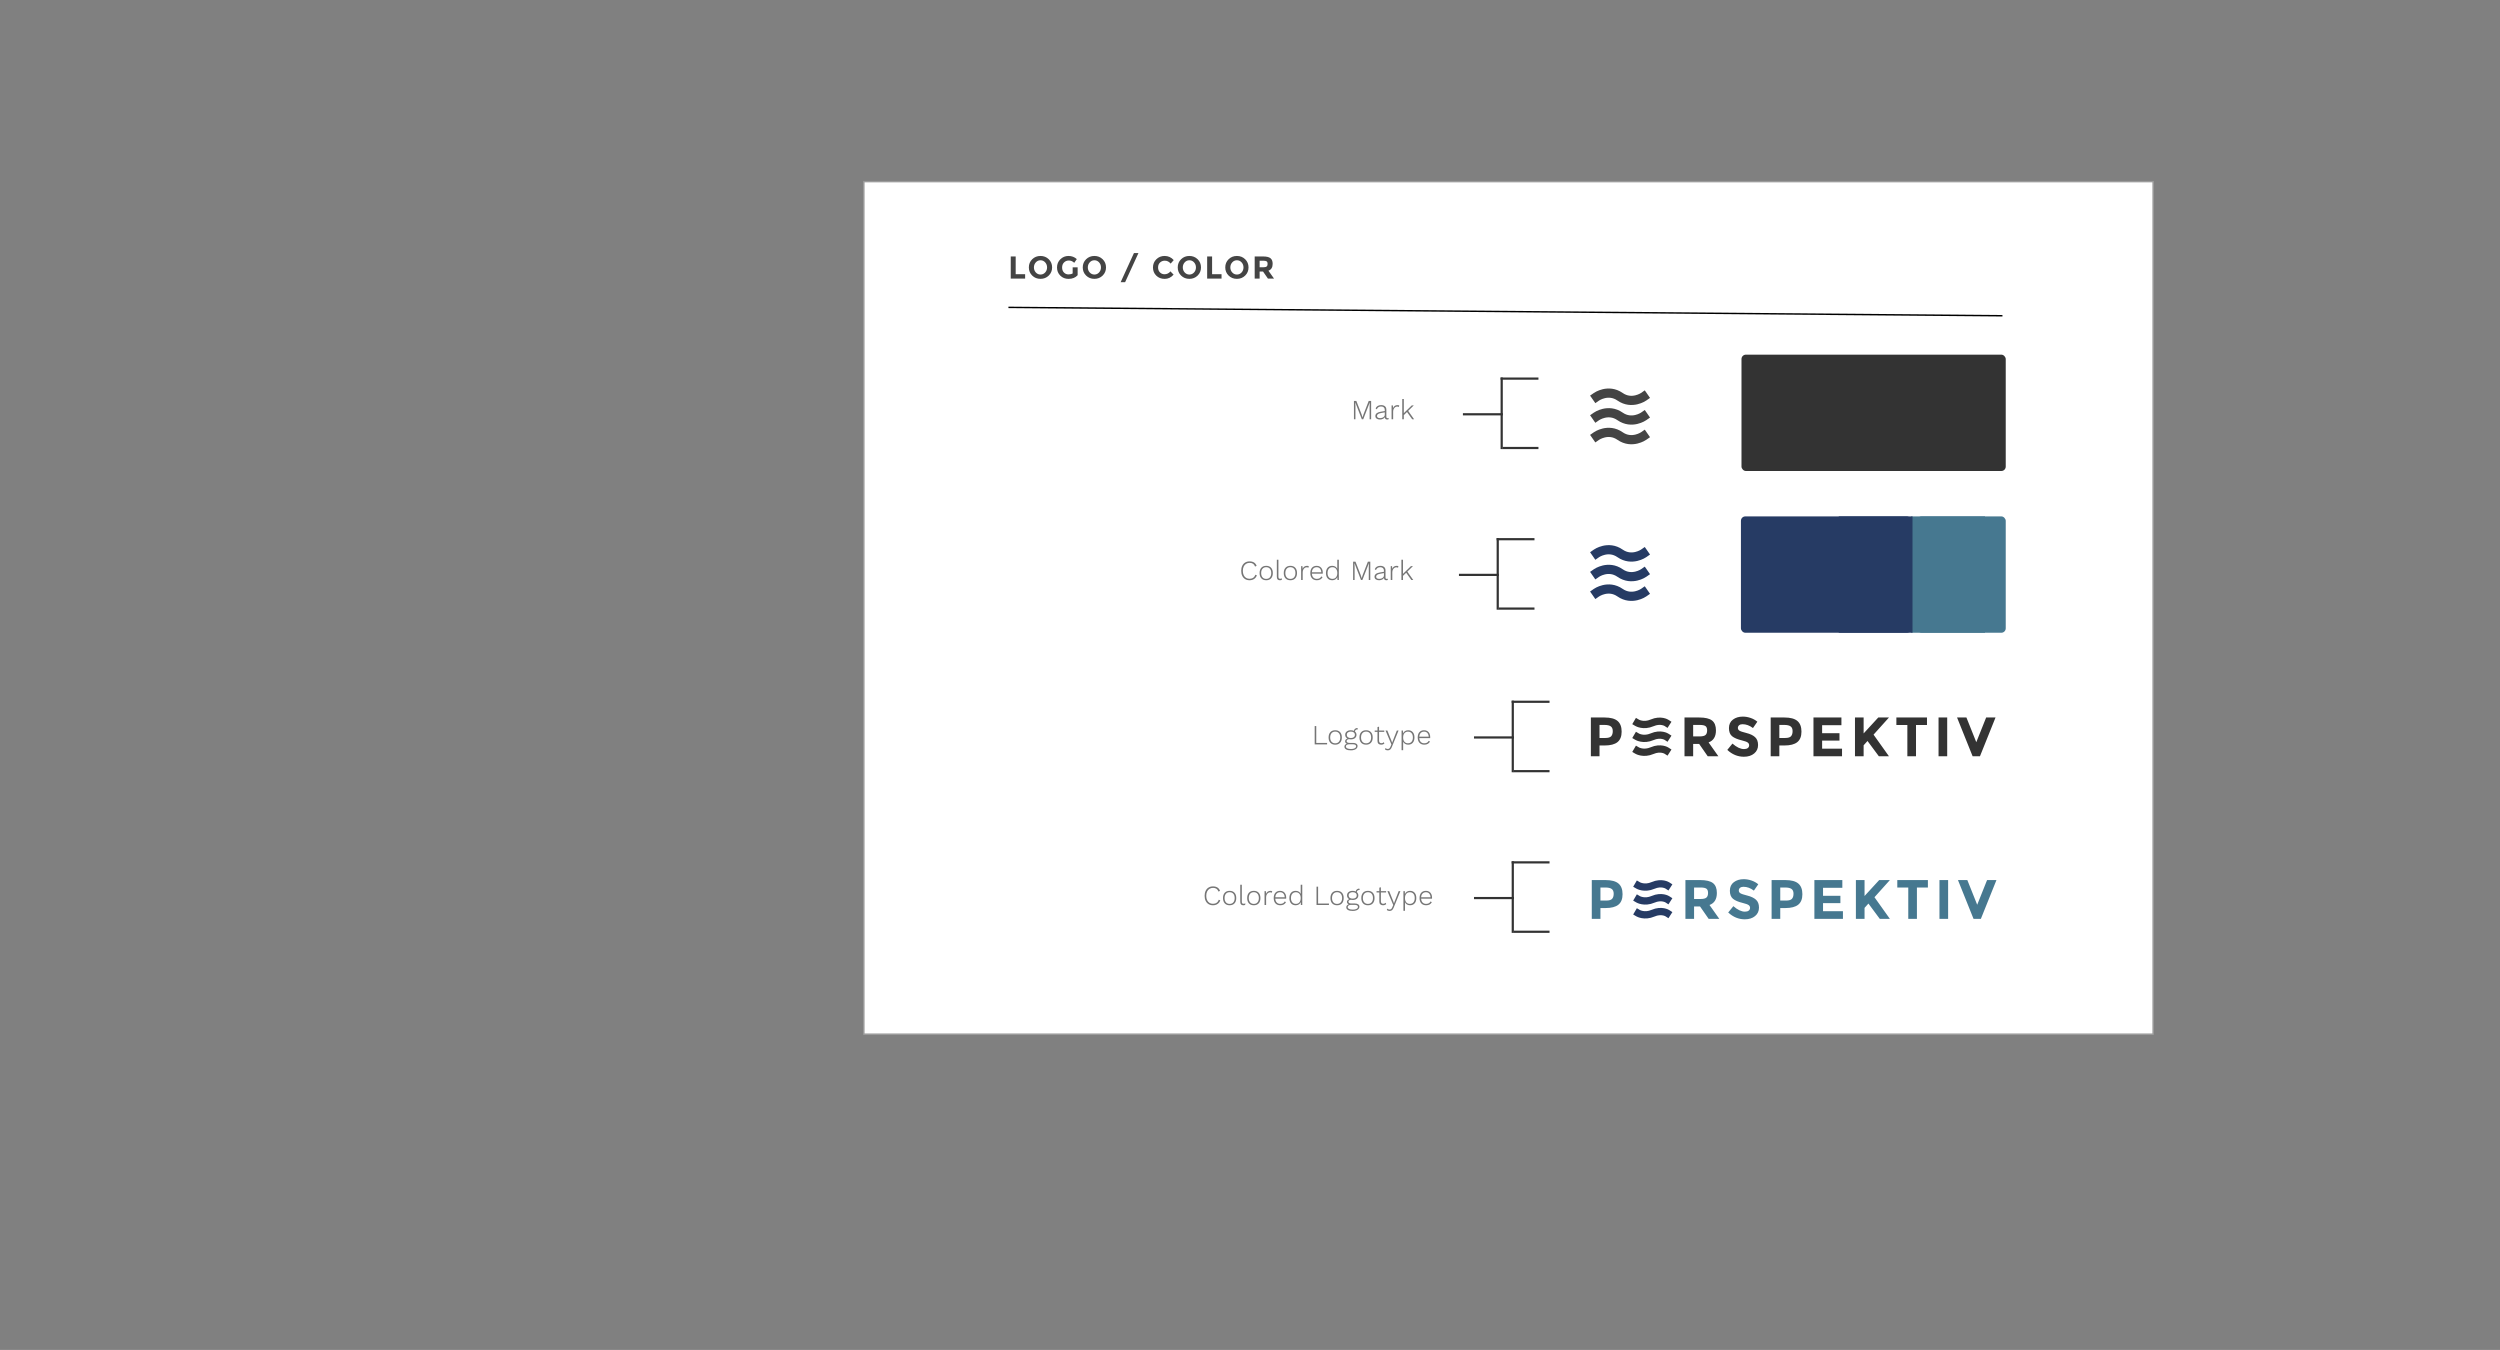 <?xml version="1.0" encoding="UTF-8" standalone="no"?>
<svg width="863px" height="466px" viewBox="0 0 863 466" version="1.1" xmlns="http://www.w3.org/2000/svg" xmlns:xlink="http://www.w3.org/1999/xlink" xmlns:sketch="http://www.bohemiancoding.com/sketch/ns">
    <rect x="0" y="0" width="863" height="466" fill="#808080" stroke="none"/>
    <!-- Generator: Sketch 3.5.1 (25234) - http://www.bohemiancoding.com/sketch -->
    <title>work-item-images</title>
    <desc>Created with Sketch.</desc>
    <defs>
        <path id="path-1" d="M26.712,7.157 C26.712,7.157 24.728,5.882 21.767,7.157 C18.806,8.433 16.634,7.157 16.634,7.157"></path>
        <path id="path-2" d="M26.712,2.367 C26.712,2.367 24.728,1.091 21.767,2.367 C18.806,3.642 16.634,2.367 16.634,2.367"></path>
        <path id="path-3" d="M26.712,11.948 C26.712,11.948 24.728,10.673 21.767,11.948 C18.806,13.223 16.634,11.948 16.634,11.948"></path>
        <path id="path-4" d="M26.365,7.622 C26.365,7.622 24.381,6.347 21.419,7.622 C18.458,8.897 16.286,7.622 16.286,7.622"></path>
        <path id="path-5" d="M26.365,2.831 C26.365,2.831 24.381,1.556 21.419,2.831 C18.458,4.106 16.286,2.831 16.286,2.831"></path>
        <path id="path-6" d="M26.365,12.413 C26.365,12.413 24.381,11.138 21.419,12.413 C18.458,13.688 16.286,12.413 16.286,12.413"></path>
    </defs>
    <g id="Welcome" stroke="none" stroke-width="1" fill="none" fill-rule="evenodd" sketch:type="MSPage">
        <g id="work-item-images" sketch:type="MSArtboardGroup">
            <g id="logo" sketch:type="MSLayerGroup" transform="translate(-19.477, 62.702)">
                <g id="logo-element-table" transform="translate(317.681, 0)">
                    <rect id="Rectangle-93-Copy" stroke="#9B9B9B" stroke-width="0.5" fill="#FFFFFF" sketch:type="MSShapeGroup" x="0" y="0" width="445.052" height="294.295"></rect>
                    <g id="Logotype-Copy" transform="translate(49.653, 24.585)">
                        <g id="logo/color">
                            <g id="Group-2" transform="translate(201, 216)">
                                <path d="M43.805,4.959 C43.805,7.105 42.957,8.491 41.259,9.117 L44.647,13.908 L40.972,13.908 L38.005,9.634 L35.938,9.634 L35.938,13.908 L32.952,13.908 L32.952,0.513 L38.024,0.513 C40.104,0.513 41.588,0.864 42.475,1.567 C43.362,2.269 43.805,3.4 43.805,4.959 L43.805,4.959 Z M40.207,6.549 C40.577,6.217 40.762,5.69 40.762,4.968 C40.762,4.246 40.57,3.751 40.187,3.483 C39.805,3.215 39.135,3.081 38.177,3.081 L35.938,3.081 L35.938,7.047 L38.12,7.047 C39.141,7.047 39.836,6.881 40.207,6.549 L40.207,6.549 Z M51.807,3.186 C51.52,3.422 51.377,3.735 51.377,4.125 C51.377,4.515 51.552,4.824 51.903,5.054 C52.254,5.284 53.064,5.556 54.334,5.869 C55.604,6.182 56.59,6.651 57.292,7.277 C57.994,7.903 58.344,8.817 58.344,10.018 C58.344,11.219 57.895,12.193 56.995,12.94 C56.095,13.688 54.912,14.061 53.444,14.061 C51.326,14.061 49.418,13.276 47.721,11.704 L49.501,9.519 C50.943,10.784 52.276,11.417 53.502,11.417 C54.05,11.417 54.481,11.298 54.794,11.062 C55.106,10.826 55.263,10.506 55.263,10.104 C55.263,9.702 55.097,9.382 54.765,9.146 C54.433,8.909 53.776,8.67 52.793,8.427 C51.236,8.057 50.097,7.574 49.376,6.98 C48.655,6.386 48.295,5.454 48.295,4.182 C48.295,2.911 48.751,1.931 49.664,1.241 C50.576,0.551 51.715,0.206 53.08,0.206 C53.974,0.206 54.867,0.359 55.76,0.666 C56.654,0.973 57.432,1.407 58.096,1.969 L56.583,4.154 C55.422,3.272 54.223,2.831 52.985,2.831 C52.487,2.831 52.095,2.95 51.807,3.186 L51.807,3.186 Z M71.917,1.71 C72.855,2.509 73.324,3.735 73.324,5.39 C73.324,7.044 72.842,8.255 71.879,9.021 C70.915,9.788 69.445,10.171 67.466,10.171 L65.686,10.171 L65.686,13.908 L62.7,13.908 L62.7,0.513 L67.428,0.513 C69.483,0.513 70.979,0.912 71.917,1.71 L71.917,1.71 Z M69.725,6.98 C70.083,6.578 70.261,5.99 70.261,5.217 C70.261,4.444 70.028,3.895 69.563,3.569 C69.097,3.243 68.373,3.081 67.39,3.081 L65.686,3.081 L65.686,7.584 L67.696,7.584 C68.692,7.584 69.368,7.383 69.725,6.98 L69.725,6.98 Z M87.117,0.513 L87.117,3.176 L80.455,3.176 L80.455,5.936 L86.447,5.936 L86.447,8.485 L80.455,8.485 L80.455,11.263 L87.327,11.263 L87.327,13.908 L77.469,13.908 L77.469,0.513 L87.117,0.513 Z M91.798,0.513 L94.784,0.513 L94.784,6.013 L99.837,0.513 L103.532,0.513 L98.21,6.434 C98.67,7.073 99.518,8.264 100.756,10.008 C101.994,11.752 102.919,13.052 103.532,13.908 L100.048,13.908 L96.124,8.619 L94.784,10.114 L94.784,13.908 L91.798,13.908 L91.798,0.513 Z M112.864,3.1 L112.864,13.908 L109.878,13.908 L109.878,3.1 L106.088,3.1 L106.088,0.513 L116.654,0.513 L116.654,3.1 L112.864,3.1 Z M120.646,0.513 L123.633,0.513 L123.633,13.908 L120.646,13.908 L120.646,0.513 Z M133.673,9.04 L137.081,0.513 L140.316,0.513 L134.937,13.908 L132.41,13.908 L127.031,0.513 L130.266,0.513 L133.673,9.04 Z" id="RSPEKTIV" fill="#467890" sketch:type="MSShapeGroup"></path>
                                <path d="M9.843,1.71 C10.781,2.509 11.25,3.735 11.25,5.39 C11.25,7.044 10.769,8.255 9.805,9.021 C8.842,9.788 7.371,10.171 5.393,10.171 L3.613,10.171 L3.613,13.908 L0.626,13.908 L0.626,0.513 L5.355,0.513 C7.409,0.513 8.905,0.912 9.843,1.71 L9.843,1.71 Z M7.652,6.98 C8.009,6.578 8.188,5.99 8.188,5.217 C8.188,4.444 7.955,3.895 7.489,3.569 C7.023,3.243 6.299,3.081 5.316,3.081 L3.613,3.081 L3.613,7.584 L5.623,7.584 C6.618,7.584 7.294,7.383 7.652,6.98 L7.652,6.98 Z" id="P" fill="#467890" sketch:type="MSShapeGroup"></path>
                                <g id="Line-Copy-16">
                                    <use stroke="#263B64" stroke-width="2.515" stroke-linecap="square" sketch:type="MSShapeGroup" xlink:href="#path-1"></use>
                                    <use stroke="none" xlink:href="#path-1"></use>
                                </g>
                                <g id="Line-Copy-18">
                                    <use stroke="#263B64" stroke-width="2.515" stroke-linecap="square" sketch:type="MSShapeGroup" xlink:href="#path-2"></use>
                                    <use stroke="none" xlink:href="#path-2"></use>
                                </g>
                                <g id="Line-Copy-17">
                                    <use stroke="#263B64" stroke-width="2.515" stroke-linecap="square" sketch:type="MSShapeGroup" xlink:href="#path-3"></use>
                                    <use stroke="none" xlink:href="#path-3"></use>
                                </g>
                            </g>
                            <g id="colored-logotype-label-prong" transform="translate(161.023, 209.376)" stroke="#333333" stroke-width="0.762" stroke-linecap="square" sketch:type="MSShapeGroup">
                                <path d="M0.324,13.346 L13.331,13.346" id="Line"></path>
                                <path d="M14.015,24.981 L25.637,24.981" id="Line-Copy"></path>
                                <path d="M13.331,1.027 L25.637,1.027" id="Line-Copy-2"></path>
                                <path d="M13.331,1.027 L13.331,24.981" id="Line"></path>
                            </g>
                            <path d="M72.442,224.763 C71.998,225.063 71.47,225.213 70.858,225.213 C70.277,225.213 69.77,225.08 69.336,224.815 C68.902,224.55 68.567,224.172 68.331,223.68 C68.095,223.188 67.977,222.613 67.977,221.955 C67.977,221.297 68.095,220.722 68.331,220.23 C68.567,219.738 68.902,219.36 69.336,219.095 C69.77,218.83 70.274,218.697 70.848,218.697 C72.105,218.697 72.922,219.212 73.298,220.24 L72.762,220.489 C72.616,220.061 72.387,219.74 72.078,219.526 C71.769,219.312 71.371,219.205 70.886,219.205 C70.421,219.205 70.011,219.315 69.657,219.536 C69.302,219.756 69.028,220.074 68.833,220.489 C68.639,220.904 68.542,221.393 68.542,221.955 C68.542,222.517 68.637,223.006 68.829,223.421 C69.02,223.836 69.29,224.154 69.637,224.374 C69.985,224.595 70.392,224.705 70.858,224.705 C71.349,224.705 71.769,224.585 72.116,224.346 C72.464,224.106 72.708,223.76 72.848,223.306 L73.384,223.507 C73.199,224.044 72.885,224.462 72.442,224.763 L72.442,224.763 Z M78.29,220.891 C78.695,221.332 78.897,221.942 78.897,222.722 C78.897,223.501 78.695,224.111 78.29,224.552 C77.884,224.992 77.325,225.213 76.61,225.213 C75.895,225.213 75.335,224.992 74.93,224.552 C74.525,224.111 74.322,223.501 74.322,222.722 C74.322,221.942 74.525,221.332 74.93,220.891 C75.335,220.451 75.895,220.23 76.61,220.23 C77.325,220.23 77.884,220.451 78.29,220.891 L78.29,220.891 Z M75.332,221.241 C75.023,221.602 74.868,222.096 74.868,222.722 C74.868,223.348 75.023,223.841 75.332,224.202 C75.642,224.563 76.068,224.743 76.61,224.743 C77.152,224.743 77.578,224.563 77.888,224.202 C78.197,223.841 78.352,223.348 78.352,222.722 C78.352,222.096 78.197,221.602 77.888,221.241 C77.578,220.88 77.152,220.7 76.61,220.7 C76.068,220.7 75.642,220.88 75.332,221.241 L75.332,221.241 Z M80.821,223.929 C80.821,224.21 80.866,224.408 80.955,224.523 C81.044,224.638 81.194,224.695 81.405,224.695 C81.533,224.695 81.641,224.686 81.73,224.667 C81.82,224.648 81.928,224.612 82.056,224.561 L81.97,225.088 C81.785,225.171 81.568,225.213 81.319,225.213 C80.968,225.213 80.706,225.114 80.534,224.916 C80.362,224.718 80.276,224.408 80.276,223.986 L80.276,218.122 L80.821,218.122 L80.821,223.929 Z M86.636,220.891 C87.041,221.332 87.243,221.942 87.243,222.722 C87.243,223.501 87.041,224.111 86.636,224.552 C86.23,224.992 85.67,225.213 84.956,225.213 C84.241,225.213 83.681,224.992 83.276,224.552 C82.871,224.111 82.668,223.501 82.668,222.722 C82.668,221.942 82.871,221.332 83.276,220.891 C83.681,220.451 84.241,220.23 84.956,220.23 C85.67,220.23 86.23,220.451 86.636,220.891 L86.636,220.891 Z M83.678,221.241 C83.369,221.602 83.214,222.096 83.214,222.722 C83.214,223.348 83.369,223.841 83.678,224.202 C83.988,224.563 84.413,224.743 84.956,224.743 C85.498,224.743 85.924,224.563 86.234,224.202 C86.543,223.841 86.698,223.348 86.698,222.722 C86.698,222.096 86.543,221.602 86.234,221.241 C85.924,220.88 85.498,220.7 84.956,220.7 C84.413,220.7 83.988,220.88 83.678,221.241 L83.678,221.241 Z M91.311,220.374 L91.177,220.891 C91.017,220.789 90.816,220.738 90.574,220.738 C90.344,220.738 90.124,220.81 89.914,220.954 C89.703,221.098 89.532,221.3 89.402,221.562 C89.271,221.824 89.205,222.121 89.205,222.453 L89.205,225.117 L88.66,225.117 L88.66,220.326 L89.119,220.326 L89.186,221.256 C89.314,220.93 89.508,220.678 89.77,220.499 C90.032,220.32 90.351,220.23 90.727,220.23 C90.97,220.23 91.164,220.278 91.311,220.374 L91.311,220.374 Z M96.125,222.942 L92.373,222.942 C92.405,223.504 92.573,223.943 92.876,224.259 C93.179,224.576 93.586,224.734 94.096,224.734 C94.466,224.734 94.784,224.66 95.048,224.513 C95.313,224.366 95.503,224.159 95.618,223.891 L96.068,224.13 C95.691,224.852 95.034,225.213 94.096,225.213 C93.388,225.213 92.833,224.992 92.431,224.552 C92.029,224.111 91.828,223.501 91.828,222.722 C91.828,221.942 92.022,221.332 92.412,220.891 C92.801,220.451 93.346,220.23 94.048,220.23 C94.482,220.23 94.857,220.331 95.173,220.532 C95.489,220.733 95.73,221.011 95.895,221.366 C96.061,221.72 96.144,222.124 96.144,222.578 C96.144,222.693 96.138,222.814 96.125,222.942 L96.125,222.942 Z M92.866,221.165 C92.576,221.468 92.412,221.898 92.373,222.453 L95.627,222.453 C95.589,221.904 95.433,221.476 95.158,221.169 C94.884,220.863 94.514,220.709 94.048,220.709 C93.551,220.709 93.157,220.861 92.866,221.165 L92.866,221.165 Z M101.686,218.122 L101.686,225.117 L101.198,225.117 L101.169,224.111 C101.029,224.45 100.804,224.718 100.494,224.916 C100.185,225.114 99.826,225.213 99.418,225.213 C98.741,225.213 98.208,224.992 97.819,224.552 C97.43,224.111 97.235,223.501 97.235,222.722 C97.235,221.942 97.43,221.332 97.819,220.891 C98.208,220.451 98.741,220.23 99.418,220.23 C99.82,220.23 100.171,220.323 100.47,220.508 C100.77,220.693 100.994,220.949 101.14,221.275 L101.14,218.122 L101.686,218.122 Z M100.657,224.245 C100.954,223.919 101.115,223.472 101.14,222.904 L101.14,222.54 C101.115,221.971 100.954,221.524 100.657,221.198 C100.36,220.872 99.97,220.709 99.485,220.709 C98.949,220.709 98.531,220.888 98.231,221.246 C97.931,221.604 97.781,222.096 97.781,222.722 C97.781,223.348 97.931,223.839 98.231,224.197 C98.531,224.555 98.949,224.734 99.485,224.734 C99.97,224.734 100.36,224.571 100.657,224.245 L100.657,224.245 Z M110.893,224.609 L110.893,225.117 L106.605,225.117 L106.605,218.793 L107.151,218.793 L107.151,224.609 L110.893,224.609 Z M115.377,220.891 C115.782,221.332 115.985,221.942 115.985,222.722 C115.985,223.501 115.782,224.111 115.377,224.552 C114.972,224.992 114.412,225.213 113.698,225.213 C112.983,225.213 112.423,224.992 112.018,224.552 C111.613,224.111 111.41,223.501 111.41,222.722 C111.41,221.942 111.613,221.332 112.018,220.891 C112.423,220.451 112.983,220.23 113.698,220.23 C114.412,220.23 114.972,220.451 115.377,220.891 L115.377,220.891 Z M112.42,221.241 C112.11,221.602 111.956,222.096 111.956,222.722 C111.956,223.348 112.11,223.841 112.42,224.202 C112.729,224.563 113.155,224.743 113.698,224.743 C114.24,224.743 114.666,224.563 114.975,224.202 C115.285,223.841 115.439,223.348 115.439,222.722 C115.439,222.096 115.285,221.602 114.975,221.241 C114.666,220.88 114.24,220.7 113.698,220.7 C113.155,220.7 112.729,220.88 112.42,221.241 L112.42,221.241 Z M121,224.901 C121.275,225.103 121.412,225.369 121.412,225.702 C121.412,225.995 121.313,226.254 121.115,226.478 C120.917,226.701 120.644,226.874 120.297,226.995 C119.949,227.116 119.552,227.177 119.105,227.177 C118.378,227.177 117.824,227.061 117.445,226.827 C117.065,226.594 116.875,226.286 116.875,225.903 C116.875,225.66 116.948,225.451 117.095,225.275 C117.242,225.099 117.446,224.97 117.708,224.887 C117.523,224.798 117.376,224.681 117.268,224.537 C117.159,224.394 117.105,224.232 117.105,224.053 C117.105,223.824 117.178,223.627 117.325,223.464 C117.472,223.301 117.669,223.185 117.918,223.114 C117.669,222.98 117.476,222.801 117.339,222.578 C117.202,222.354 117.134,222.099 117.134,221.811 C117.134,221.332 117.312,220.949 117.669,220.662 C118.027,220.374 118.499,220.23 119.086,220.23 C119.482,220.23 119.836,220.301 120.148,220.441 C120.193,220.135 120.329,219.892 120.555,219.713 C120.782,219.534 121.058,219.445 121.383,219.445 L121.507,219.924 C121.208,219.924 120.97,219.986 120.794,220.111 C120.619,220.235 120.518,220.416 120.493,220.652 C120.665,220.792 120.799,220.962 120.895,221.16 C120.991,221.358 121.038,221.575 121.038,221.811 C121.038,222.284 120.86,222.664 120.503,222.952 C120.145,223.239 119.673,223.383 119.086,223.383 C118.888,223.383 118.671,223.36 118.435,223.316 C118.174,223.341 117.973,223.415 117.832,223.536 C117.692,223.657 117.622,223.804 117.622,223.977 C117.622,224.168 117.706,224.32 117.875,224.432 C118.044,224.544 118.298,224.6 118.636,224.6 L119.871,224.6 C120.349,224.6 120.726,224.7 121,224.901 L121,224.901 Z M118.067,220.992 C117.815,221.193 117.689,221.466 117.689,221.811 C117.689,222.156 117.813,222.428 118.062,222.626 C118.311,222.824 118.652,222.923 119.086,222.923 C119.52,222.923 119.861,222.824 120.11,222.626 C120.359,222.428 120.483,222.156 120.483,221.811 C120.483,221.466 120.359,221.193 120.11,220.992 C119.861,220.791 119.52,220.69 119.086,220.69 C118.658,220.69 118.319,220.791 118.067,220.992 L118.067,220.992 Z M120.44,226.449 C120.756,226.27 120.914,226.043 120.914,225.769 C120.914,225.551 120.818,225.381 120.627,225.256 C120.436,225.131 120.145,225.069 119.756,225.069 L118.521,225.069 C118.17,225.069 117.891,225.138 117.684,225.275 C117.476,225.412 117.373,225.593 117.373,225.816 C117.373,226.098 117.528,226.318 117.837,226.478 C118.146,226.637 118.591,226.717 119.172,226.717 C119.702,226.717 120.124,226.628 120.44,226.449 L120.44,226.449 Z M126.03,220.891 C126.435,221.332 126.638,221.942 126.638,222.722 C126.638,223.501 126.435,224.111 126.03,224.552 C125.625,224.992 125.065,225.213 124.35,225.213 C123.635,225.213 123.076,224.992 122.67,224.552 C122.265,224.111 122.063,223.501 122.063,222.722 C122.063,221.942 122.265,221.332 122.67,220.891 C123.076,220.451 123.635,220.23 124.35,220.23 C125.065,220.23 125.625,220.451 126.03,220.891 L126.03,220.891 Z M123.072,221.241 C122.763,221.602 122.608,222.096 122.608,222.722 C122.608,223.348 122.763,223.841 123.072,224.202 C123.382,224.563 123.808,224.743 124.35,224.743 C124.892,224.743 125.318,224.563 125.628,224.202 C125.937,223.841 126.092,223.348 126.092,222.722 C126.092,222.096 125.937,221.602 125.628,221.241 C125.318,220.88 124.892,220.7 124.35,220.7 C123.808,220.7 123.382,220.88 123.072,221.241 L123.072,221.241 Z M130.667,224.81 C130.38,225.079 130.007,225.213 129.547,225.213 C129.158,225.213 128.85,225.106 128.624,224.892 C128.397,224.678 128.284,224.354 128.284,223.919 L128.284,220.796 L127.327,220.796 L127.327,220.326 L128.284,220.326 L128.284,219.138 L128.829,218.994 L128.829,220.326 L130.629,220.326 L130.629,220.796 L128.829,220.796 L128.829,223.833 C128.829,224.121 128.899,224.338 129.04,224.485 C129.18,224.632 129.381,224.705 129.643,224.705 C129.968,224.705 130.243,224.587 130.466,224.35 L130.667,224.81 Z M133.261,225.979 C133.082,226.42 132.883,226.73 132.662,226.909 C132.442,227.088 132.163,227.177 131.825,227.177 C131.41,227.177 131.094,227.056 130.877,226.813 L131.078,226.343 C131.244,226.58 131.49,226.698 131.815,226.698 C132.032,226.698 132.217,226.636 132.371,226.511 C132.524,226.387 132.664,226.165 132.792,225.845 L133.088,225.117 L131.069,220.326 L131.691,220.326 L133.098,223.843 L133.347,224.533 L133.624,223.776 L134.964,220.326 L135.558,220.326 L133.261,225.979 Z M140.468,220.891 C140.857,221.332 141.051,221.942 141.051,222.722 C141.051,223.501 140.857,224.111 140.468,224.552 C140.078,224.992 139.546,225.213 138.869,225.213 C138.467,225.213 138.116,225.12 137.816,224.935 C137.517,224.75 137.293,224.494 137.146,224.168 L137.146,227.129 L136.601,227.129 L136.601,220.326 L137.089,220.326 L137.118,221.342 C137.258,220.997 137.481,220.725 137.788,220.527 C138.094,220.329 138.455,220.23 138.869,220.23 C139.546,220.23 140.078,220.451 140.468,220.891 L140.468,220.891 Z M140.056,224.197 C140.356,223.839 140.506,223.348 140.506,222.722 C140.506,222.096 140.356,221.604 140.056,221.246 C139.756,220.888 139.338,220.709 138.802,220.709 C138.317,220.709 137.923,220.877 137.62,221.212 C137.317,221.548 137.159,222.006 137.146,222.587 L137.146,222.856 C137.159,223.437 137.316,223.895 137.615,224.231 C137.915,224.566 138.311,224.734 138.802,224.734 C139.338,224.734 139.756,224.555 140.056,224.197 L140.056,224.197 Z M146.469,222.942 L142.717,222.942 C142.749,223.504 142.916,223.943 143.219,224.259 C143.522,224.576 143.929,224.734 144.44,224.734 C144.81,224.734 145.127,224.66 145.392,224.513 C145.657,224.366 145.847,224.159 145.961,223.891 L146.411,224.13 C146.035,224.852 145.378,225.213 144.44,225.213 C143.731,225.213 143.176,224.992 142.774,224.552 C142.372,224.111 142.171,223.501 142.171,222.722 C142.171,221.942 142.366,221.332 142.755,220.891 C143.144,220.451 143.69,220.23 144.392,220.23 C144.826,220.23 145.2,220.331 145.516,220.532 C145.832,220.733 146.073,221.011 146.239,221.366 C146.405,221.72 146.488,222.124 146.488,222.578 C146.488,222.693 146.481,222.814 146.469,222.942 L146.469,222.942 Z M143.21,221.165 C142.919,221.468 142.755,221.898 142.717,222.453 L145.971,222.453 C145.933,221.904 145.776,221.476 145.502,221.169 C145.228,220.863 144.858,220.709 144.392,220.709 C143.894,220.709 143.5,220.861 143.21,221.165 L143.21,221.165 Z" id="Colored-Logotype" fill="#757575" sketch:type="MSShapeGroup"></path>
                            <path d="M161.347,167.285 L174.354,167.285" id="Line" stroke="#333333" stroke-width="0.762" stroke-linecap="square" sketch:type="MSShapeGroup"></path>
                            <path d="M175.038,178.919 L186.66,178.919" id="Line-Copy" stroke="#333333" stroke-width="0.762" stroke-linecap="square" sketch:type="MSShapeGroup"></path>
                            <path d="M174.354,154.965 L186.66,154.965" id="Line-Copy-2" stroke="#333333" stroke-width="0.762" stroke-linecap="square" sketch:type="MSShapeGroup"></path>
                            <path d="M174.354,154.965 L174.354,178.919" id="Line" stroke="#333333" stroke-width="0.762" stroke-linecap="square" sketch:type="MSShapeGroup"></path>
                            <path d="M110.257,169.172 L110.257,169.68 L105.97,169.68 L105.97,163.356 L106.515,163.356 L106.515,169.172 L110.257,169.172 Z M114.741,165.454 C115.147,165.895 115.349,166.505 115.349,167.285 C115.349,168.064 115.147,168.674 114.741,169.115 C114.336,169.555 113.776,169.776 113.062,169.776 C112.347,169.776 111.787,169.555 111.382,169.115 C110.977,168.674 110.774,168.064 110.774,167.285 C110.774,166.505 110.977,165.895 111.382,165.454 C111.787,165.014 112.347,164.793 113.062,164.793 C113.776,164.793 114.336,165.014 114.741,165.454 L114.741,165.454 Z M111.784,165.804 C111.475,166.165 111.32,166.659 111.32,167.285 C111.32,167.911 111.475,168.404 111.784,168.765 C112.093,169.126 112.519,169.306 113.062,169.306 C113.604,169.306 114.03,169.126 114.339,168.765 C114.649,168.404 114.804,167.911 114.804,167.285 C114.804,166.659 114.649,166.165 114.339,165.804 C114.03,165.443 113.604,165.263 113.062,165.263 C112.519,165.263 112.093,165.443 111.784,165.804 L111.784,165.804 Z M120.364,169.464 C120.639,169.666 120.776,169.932 120.776,170.264 C120.776,170.558 120.677,170.817 120.479,171.041 C120.281,171.264 120.009,171.437 119.661,171.558 C119.313,171.679 118.916,171.74 118.469,171.74 C117.742,171.74 117.188,171.623 116.809,171.39 C116.429,171.157 116.239,170.849 116.239,170.466 C116.239,170.223 116.313,170.014 116.459,169.838 C116.606,169.662 116.81,169.533 117.072,169.45 C116.887,169.361 116.74,169.244 116.632,169.1 C116.523,168.957 116.469,168.795 116.469,168.616 C116.469,168.386 116.542,168.19 116.689,168.027 C116.836,167.864 117.034,167.748 117.283,167.677 C117.034,167.543 116.841,167.364 116.704,167.141 C116.566,166.917 116.498,166.662 116.498,166.374 C116.498,165.895 116.676,165.512 117.034,165.224 C117.391,164.937 117.863,164.793 118.45,164.793 C118.846,164.793 119.2,164.864 119.513,165.004 C119.557,164.697 119.693,164.455 119.919,164.276 C120.146,164.097 120.422,164.008 120.747,164.008 L120.872,164.487 C120.572,164.487 120.334,164.549 120.159,164.674 C119.983,164.798 119.883,164.979 119.857,165.215 C120.029,165.355 120.163,165.525 120.259,165.723 C120.355,165.921 120.403,166.138 120.403,166.374 C120.403,166.847 120.224,167.227 119.867,167.515 C119.509,167.802 119.037,167.946 118.45,167.946 C118.252,167.946 118.035,167.923 117.799,167.879 C117.538,167.904 117.337,167.978 117.196,168.099 C117.056,168.22 116.986,168.367 116.986,168.54 C116.986,168.731 117.07,168.883 117.239,168.995 C117.409,169.107 117.662,169.163 118,169.163 L119.235,169.163 C119.714,169.163 120.09,169.263 120.364,169.464 L120.364,169.464 Z M117.431,165.555 C117.179,165.756 117.053,166.029 117.053,166.374 C117.053,166.719 117.177,166.991 117.426,167.189 C117.675,167.387 118.016,167.486 118.45,167.486 C118.884,167.486 119.225,167.387 119.474,167.189 C119.723,166.991 119.848,166.719 119.848,166.374 C119.848,166.029 119.723,165.756 119.474,165.555 C119.225,165.354 118.884,165.253 118.45,165.253 C118.023,165.253 117.683,165.354 117.431,165.555 L117.431,165.555 Z M119.805,171.012 C120.12,170.833 120.278,170.606 120.278,170.332 C120.278,170.114 120.183,169.943 119.991,169.819 C119.8,169.694 119.509,169.632 119.12,169.632 L117.886,169.632 C117.535,169.632 117.255,169.701 117.048,169.838 C116.841,169.975 116.737,170.156 116.737,170.379 C116.737,170.661 116.892,170.881 117.201,171.041 C117.511,171.2 117.956,171.28 118.536,171.28 C119.066,171.28 119.489,171.191 119.805,171.012 L119.805,171.012 Z M125.394,165.454 C125.799,165.895 126.002,166.505 126.002,167.285 C126.002,168.064 125.799,168.674 125.394,169.115 C124.989,169.555 124.429,169.776 123.714,169.776 C123,169.776 122.44,169.555 122.035,169.115 C121.629,168.674 121.427,168.064 121.427,167.285 C121.427,166.505 121.629,165.895 122.035,165.454 C122.44,165.014 123,164.793 123.714,164.793 C124.429,164.793 124.989,165.014 125.394,165.454 L125.394,165.454 Z M122.437,165.804 C122.127,166.165 121.972,166.659 121.972,167.285 C121.972,167.911 122.127,168.404 122.437,168.765 C122.746,169.126 123.172,169.306 123.714,169.306 C124.257,169.306 124.683,169.126 124.992,168.765 C125.301,168.404 125.456,167.911 125.456,167.285 C125.456,166.659 125.301,166.165 124.992,165.804 C124.683,165.443 124.257,165.263 123.714,165.263 C123.172,165.263 122.746,165.443 122.437,165.804 L122.437,165.804 Z M130.031,169.373 C129.744,169.642 129.371,169.776 128.911,169.776 C128.522,169.776 128.214,169.669 127.988,169.455 C127.761,169.241 127.648,168.917 127.648,168.482 L127.648,165.359 L126.691,165.359 L126.691,164.889 L127.648,164.889 L127.648,163.701 L128.193,163.557 L128.193,164.889 L129.993,164.889 L129.993,165.359 L128.193,165.359 L128.193,168.396 C128.193,168.683 128.264,168.901 128.404,169.048 C128.544,169.195 128.745,169.268 129.007,169.268 C129.332,169.268 129.607,169.15 129.83,168.913 L130.031,169.373 Z M132.625,170.542 C132.446,170.983 132.247,171.293 132.027,171.472 C131.807,171.651 131.527,171.74 131.189,171.74 C130.774,171.74 130.459,171.619 130.242,171.376 L130.443,170.906 C130.609,171.143 130.854,171.261 131.18,171.261 C131.397,171.261 131.582,171.199 131.735,171.074 C131.888,170.95 132.028,170.728 132.156,170.408 L132.453,169.68 L130.433,164.889 L131.055,164.889 L132.462,168.406 L132.711,169.095 L132.989,168.339 L134.329,164.889 L134.922,164.889 L132.625,170.542 Z M139.832,165.454 C140.221,165.895 140.416,166.505 140.416,167.285 C140.416,168.064 140.221,168.674 139.832,169.115 C139.443,169.555 138.91,169.776 138.233,169.776 C137.831,169.776 137.481,169.683 137.181,169.498 C136.881,169.313 136.657,169.057 136.511,168.731 L136.511,171.692 L135.965,171.692 L135.965,164.889 L136.453,164.889 L136.482,165.905 C136.622,165.56 136.846,165.288 137.152,165.09 C137.458,164.892 137.819,164.793 138.233,164.793 C138.91,164.793 139.443,165.014 139.832,165.454 L139.832,165.454 Z M139.42,168.76 C139.72,168.402 139.87,167.911 139.87,167.285 C139.87,166.659 139.72,166.167 139.42,165.809 C139.12,165.451 138.702,165.272 138.166,165.272 C137.682,165.272 137.288,165.44 136.984,165.775 C136.681,166.111 136.523,166.569 136.511,167.15 L136.511,167.419 C136.523,168 136.68,168.458 136.98,168.794 C137.28,169.129 137.675,169.297 138.166,169.297 C138.702,169.297 139.12,169.118 139.42,168.76 L139.42,168.76 Z M145.833,167.505 L142.081,167.505 C142.113,168.067 142.28,168.506 142.583,168.822 C142.887,169.139 143.293,169.297 143.804,169.297 C144.174,169.297 144.491,169.223 144.756,169.076 C145.021,168.929 145.211,168.722 145.326,168.454 L145.775,168.693 C145.399,169.415 144.742,169.776 143.804,169.776 C143.096,169.776 142.54,169.555 142.138,169.115 C141.736,168.674 141.535,168.064 141.535,167.285 C141.535,166.505 141.73,165.895 142.119,165.454 C142.509,165.014 143.054,164.793 143.756,164.793 C144.19,164.793 144.565,164.894 144.881,165.095 C145.196,165.296 145.437,165.574 145.603,165.929 C145.769,166.283 145.852,166.687 145.852,167.141 C145.852,167.256 145.846,167.377 145.833,167.505 L145.833,167.505 Z M142.574,165.728 C142.284,166.031 142.119,166.461 142.081,167.016 L145.335,167.016 C145.297,166.467 145.141,166.039 144.866,165.732 C144.592,165.426 144.222,165.272 143.756,165.272 C143.258,165.272 142.864,165.424 142.574,165.728 L142.574,165.728 Z" id="Logotype" fill="#757575" sketch:type="MSShapeGroup"></path>
                            <g id="Logotype-Copy-2" transform="translate(201.031, 159.414)">
                                <path d="M43.458,5.423 C43.458,7.57 42.609,8.956 40.912,9.582 L44.3,14.373 L40.625,14.373 L37.658,10.099 L35.59,10.099 L35.59,14.373 L32.604,14.373 L32.604,0.977 L37.677,0.977 C39.757,0.977 41.24,1.329 42.127,2.031 C43.014,2.734 43.458,3.865 43.458,5.423 L43.458,5.423 Z M39.859,7.014 C40.229,6.682 40.414,6.155 40.414,5.433 C40.414,4.711 40.223,4.216 39.84,3.948 C39.457,3.679 38.787,3.545 37.83,3.545 L35.59,3.545 L35.59,7.512 L37.772,7.512 C38.793,7.512 39.489,7.346 39.859,7.014 L39.859,7.014 Z M51.46,3.651 C51.173,3.887 51.029,4.2 51.029,4.59 C51.029,4.979 51.205,5.289 51.556,5.519 C51.907,5.749 52.717,6.021 53.987,6.334 C55.256,6.647 56.242,7.116 56.944,7.742 C57.646,8.368 57.997,9.281 57.997,10.482 C57.997,11.683 57.547,12.657 56.647,13.405 C55.748,14.152 54.564,14.526 53.097,14.526 C50.978,14.526 49.07,13.74 47.373,12.169 L49.153,9.984 C50.595,11.249 51.929,11.881 53.154,11.881 C53.703,11.881 54.133,11.763 54.446,11.527 C54.759,11.29 54.915,10.971 54.915,10.569 C54.915,10.166 54.749,9.847 54.417,9.61 C54.086,9.374 53.428,9.135 52.446,8.892 C50.889,8.521 49.75,8.039 49.029,7.445 C48.308,6.851 47.947,5.918 47.947,4.647 C47.947,3.376 48.404,2.395 49.316,1.706 C50.228,1.016 51.367,0.671 52.733,0.671 C53.626,0.671 54.519,0.824 55.413,1.131 C56.306,1.437 57.084,1.872 57.748,2.434 L56.236,4.618 C55.075,3.737 53.875,3.296 52.637,3.296 C52.139,3.296 51.747,3.414 51.46,3.651 L51.46,3.651 Z M71.569,2.175 C72.507,2.974 72.976,4.2 72.976,5.854 C72.976,7.509 72.495,8.719 71.531,9.486 C70.568,10.252 69.097,10.636 67.119,10.636 L65.339,10.636 L65.339,14.373 L62.353,14.373 L62.353,0.977 L67.081,0.977 C69.135,0.977 70.631,1.377 71.569,2.175 L71.569,2.175 Z M69.378,7.445 C69.735,7.043 69.914,6.455 69.914,5.682 C69.914,4.909 69.681,4.36 69.215,4.034 C68.749,3.708 68.025,3.545 67.042,3.545 L65.339,3.545 L65.339,8.049 L67.349,8.049 C68.344,8.049 69.02,7.847 69.378,7.445 L69.378,7.445 Z M86.769,0.977 L86.769,3.641 L80.108,3.641 L80.108,6.401 L86.099,6.401 L86.099,8.949 L80.108,8.949 L80.108,11.728 L86.98,11.728 L86.98,14.373 L77.122,14.373 L77.122,0.977 L86.769,0.977 Z M91.45,0.977 L94.436,0.977 L94.436,6.477 L99.49,0.977 L103.184,0.977 L97.863,6.899 C98.322,7.538 99.171,8.729 100.409,10.473 C101.646,12.217 102.572,13.517 103.184,14.373 L99.7,14.373 L95.776,9.083 L94.436,10.578 L94.436,14.373 L91.45,14.373 L91.45,0.977 Z M112.517,3.564 L112.517,14.373 L109.531,14.373 L109.531,3.564 L105.741,3.564 L105.741,0.977 L116.307,0.977 L116.307,3.564 L112.517,3.564 Z M120.299,0.977 L123.285,0.977 L123.285,14.373 L120.299,14.373 L120.299,0.977 Z M133.326,9.505 L136.733,0.977 L139.968,0.977 L134.589,14.373 L132.063,14.373 L126.684,0.977 L129.919,0.977 L133.326,9.505 Z" id="RSPEKTIV" fill="#333333" sketch:type="MSShapeGroup"></path>
                                <path d="M9.496,2.175 C10.434,2.974 10.903,4.2 10.903,5.854 C10.903,7.509 10.421,8.719 9.458,9.486 C8.494,10.252 7.023,10.636 5.045,10.636 L3.265,10.636 L3.265,14.373 L0.279,14.373 L0.279,0.977 L5.007,0.977 C7.062,0.977 8.558,1.377 9.496,2.175 L9.496,2.175 Z M7.304,7.445 C7.661,7.043 7.84,6.455 7.84,5.682 C7.84,4.909 7.607,4.36 7.141,4.034 C6.676,3.708 5.951,3.545 4.969,3.545 L3.265,3.545 L3.265,8.049 L5.275,8.049 C6.27,8.049 6.947,7.847 7.304,7.445 L7.304,7.445 Z" id="P" fill="#333333" sketch:type="MSShapeGroup"></path>
                                <g id="Line-Copy-16">
                                    <use stroke="#333333" stroke-width="2.515" stroke-linecap="square" sketch:type="MSShapeGroup" xlink:href="#path-4"></use>
                                    <use stroke="none" xlink:href="#path-4"></use>
                                </g>
                                <g id="Line-Copy-18">
                                    <use stroke="#333333" stroke-width="2.515" stroke-linecap="square" sketch:type="MSShapeGroup" xlink:href="#path-5"></use>
                                    <use stroke="none" xlink:href="#path-5"></use>
                                </g>
                                <g id="Line-Copy-17">
                                    <use stroke="#333333" stroke-width="2.515" stroke-linecap="square" sketch:type="MSShapeGroup" xlink:href="#path-6"></use>
                                    <use stroke="none" xlink:href="#path-6"></use>
                                </g>
                            </g>
                            <g id="Colored-Mark-+-Colored-Mark-+-label-prong-copy" transform="translate(150.222, 110.479) scale(-1, 1) translate(-150.222, -110.479) translate(80.148, 97.817)" sketch:type="MSShapeGroup">
                                <g id="Colored-Mark" transform="translate(0.205, 4.106)" stroke="#263B64" stroke-width="3.176" stroke-linecap="square">
                                    <path d="M16.842,1.818 C16.842,1.818 12.773,-1.016 8.705,1.818 C4.636,4.652 0.568,1.818 0.568,1.818" id="Line-Copy-11"></path>
                                    <path d="M16.842,8.598 C16.842,8.598 12.773,5.764 8.705,8.598 C4.636,11.432 0.568,8.598 0.568,8.598" id="Line-Copy-12"></path>
                                    <path d="M16.842,15.378 C16.842,15.378 12.773,12.544 8.705,15.378 C4.636,18.212 0.568,15.378 0.568,15.378" id="Line-Copy-13"></path>
                                </g>
                                <path d="M84.585,14.75 C84.142,15.051 83.614,15.201 83.001,15.201 C82.42,15.201 81.913,15.068 81.479,14.803 C81.045,14.538 80.71,14.159 80.474,13.668 C80.238,13.176 80.12,12.601 80.12,11.943 C80.12,11.285 80.238,10.71 80.474,10.218 C80.71,9.726 81.045,9.348 81.479,9.083 C81.913,8.818 82.417,8.685 82.992,8.685 C84.249,8.685 85.065,9.199 85.442,10.228 L84.906,10.477 C84.759,10.049 84.531,9.728 84.221,9.514 C83.912,9.3 83.515,9.193 83.03,9.193 C82.564,9.193 82.154,9.303 81.8,9.524 C81.446,9.744 81.171,10.062 80.977,10.477 C80.782,10.892 80.685,11.381 80.685,11.943 C80.685,12.505 80.781,12.994 80.972,13.409 C81.163,13.824 81.433,14.142 81.781,14.362 C82.129,14.583 82.535,14.693 83.001,14.693 C83.492,14.693 83.912,14.573 84.26,14.334 C84.607,14.094 84.851,13.747 84.992,13.294 L85.528,13.495 C85.343,14.032 85.029,14.45 84.585,14.75 L84.585,14.75 Z M90.433,10.879 C90.838,11.32 91.041,11.93 91.041,12.709 C91.041,13.489 90.838,14.099 90.433,14.54 C90.028,14.98 89.468,15.201 88.753,15.201 C88.039,15.201 87.479,14.98 87.074,14.54 C86.668,14.099 86.466,13.489 86.466,12.709 C86.466,11.93 86.668,11.32 87.074,10.879 C87.479,10.439 88.039,10.218 88.753,10.218 C89.468,10.218 90.028,10.439 90.433,10.879 L90.433,10.879 Z M87.476,11.229 C87.166,11.59 87.011,12.083 87.011,12.709 C87.011,13.335 87.166,13.829 87.476,14.19 C87.785,14.551 88.211,14.731 88.753,14.731 C89.296,14.731 89.722,14.551 90.031,14.19 C90.34,13.829 90.495,13.335 90.495,12.709 C90.495,12.083 90.34,11.59 90.031,11.229 C89.722,10.868 89.296,10.688 88.753,10.688 C88.211,10.688 87.785,10.868 87.476,11.229 L87.476,11.229 Z M92.965,13.917 C92.965,14.198 93.009,14.396 93.099,14.511 C93.188,14.626 93.338,14.683 93.548,14.683 C93.676,14.683 93.784,14.674 93.874,14.655 C93.963,14.635 94.072,14.6 94.199,14.549 L94.113,15.076 C93.928,15.159 93.711,15.201 93.462,15.201 C93.111,15.201 92.85,15.102 92.677,14.904 C92.505,14.706 92.419,14.396 92.419,13.974 L92.419,8.11 L92.965,8.11 L92.965,13.917 Z M98.779,10.879 C99.184,11.32 99.387,11.93 99.387,12.709 C99.387,13.489 99.184,14.099 98.779,14.54 C98.374,14.98 97.814,15.201 97.099,15.201 C96.385,15.201 95.825,14.98 95.419,14.54 C95.014,14.099 94.812,13.489 94.812,12.709 C94.812,11.93 95.014,11.32 95.419,10.879 C95.825,10.439 96.385,10.218 97.099,10.218 C97.814,10.218 98.374,10.439 98.779,10.879 L98.779,10.879 Z M95.821,11.229 C95.512,11.59 95.357,12.083 95.357,12.709 C95.357,13.335 95.512,13.829 95.821,14.19 C96.131,14.551 96.557,14.731 97.099,14.731 C97.642,14.731 98.067,14.551 98.377,14.19 C98.686,13.829 98.841,13.335 98.841,12.709 C98.841,12.083 98.686,11.59 98.377,11.229 C98.067,10.868 97.642,10.688 97.099,10.688 C96.557,10.688 96.131,10.868 95.821,11.229 L95.821,11.229 Z M103.454,10.362 L103.32,10.879 C103.161,10.777 102.96,10.726 102.717,10.726 C102.488,10.726 102.268,10.798 102.057,10.942 C101.846,11.085 101.676,11.288 101.545,11.55 C101.414,11.812 101.349,12.109 101.349,12.441 L101.349,15.105 L100.803,15.105 L100.803,10.314 L101.263,10.314 L101.33,11.243 C101.457,10.918 101.652,10.665 101.913,10.487 C102.175,10.308 102.494,10.218 102.871,10.218 C103.113,10.218 103.308,10.266 103.454,10.362 L103.454,10.362 Z M108.269,12.93 L104.517,12.93 C104.549,13.492 104.716,13.931 105.019,14.247 C105.322,14.564 105.729,14.722 106.239,14.722 C106.61,14.722 106.927,14.648 107.192,14.501 C107.457,14.354 107.646,14.147 107.761,13.878 L108.211,14.118 C107.835,14.84 107.177,15.201 106.239,15.201 C105.531,15.201 104.976,14.98 104.574,14.54 C104.172,14.099 103.971,13.489 103.971,12.709 C103.971,11.93 104.166,11.32 104.555,10.879 C104.944,10.439 105.49,10.218 106.192,10.218 C106.626,10.218 107,10.319 107.316,10.52 C107.632,10.721 107.873,10.999 108.039,11.354 C108.205,11.708 108.288,12.112 108.288,12.566 C108.288,12.681 108.281,12.802 108.269,12.93 L108.269,12.93 Z M105.01,11.152 C104.719,11.456 104.555,11.885 104.517,12.441 L107.771,12.441 C107.733,11.892 107.576,11.464 107.302,11.157 C107.028,10.851 106.657,10.697 106.192,10.697 C105.694,10.697 105.3,10.849 105.01,11.152 L105.01,11.152 Z M113.829,8.11 L113.829,15.105 L113.341,15.105 L113.312,14.099 C113.172,14.437 112.947,14.706 112.638,14.904 C112.328,15.102 111.969,15.201 111.561,15.201 C110.885,15.201 110.352,14.98 109.963,14.54 C109.573,14.099 109.379,13.489 109.379,12.709 C109.379,11.93 109.573,11.32 109.963,10.879 C110.352,10.439 110.885,10.218 111.561,10.218 C111.963,10.218 112.314,10.311 112.614,10.496 C112.914,10.681 113.137,10.937 113.284,11.263 L113.284,8.11 L113.829,8.11 Z M112.8,14.233 C113.097,13.907 113.258,13.46 113.284,12.892 L113.284,12.527 C113.258,11.959 113.097,11.512 112.8,11.186 C112.504,10.86 112.113,10.697 111.628,10.697 C111.092,10.697 110.674,10.876 110.374,11.234 C110.074,11.592 109.924,12.083 109.924,12.709 C109.924,13.335 110.074,13.827 110.374,14.185 C110.674,14.543 111.092,14.722 111.628,14.722 C112.113,14.722 112.504,14.559 112.8,14.233 L112.8,14.233 Z M124.683,15.105 L124.156,15.105 L124.156,10.563 L124.214,9.298 L121.955,15.105 L121.467,15.105 L119.218,9.298 L119.208,9.298 L119.266,10.563 L119.266,15.105 L118.749,15.105 L118.749,8.781 L119.572,8.781 L121.362,13.351 L121.706,14.463 L121.716,14.463 L122.07,13.361 L123.85,8.781 L124.683,8.781 L124.683,15.105 Z M130.732,14.674 L130.703,15.105 C130.575,15.169 130.409,15.201 130.205,15.201 C129.976,15.201 129.791,15.142 129.65,15.023 C129.51,14.905 129.427,14.702 129.401,14.415 C129.255,14.658 129.025,14.849 128.712,14.99 C128.4,15.13 128.068,15.201 127.717,15.201 C127.245,15.201 126.863,15.094 126.573,14.88 C126.283,14.666 126.138,14.364 126.138,13.974 C126.138,13.604 126.289,13.294 126.592,13.045 C126.895,12.796 127.353,12.62 127.966,12.518 L129.392,12.269 L129.392,11.885 C129.392,11.515 129.282,11.224 129.062,11.013 C128.841,10.803 128.53,10.697 128.128,10.697 C127.395,10.697 126.897,11.026 126.635,11.684 L126.224,11.387 C126.358,11.017 126.592,10.729 126.927,10.525 C127.262,10.32 127.663,10.218 128.128,10.218 C128.684,10.218 129.124,10.354 129.449,10.625 C129.775,10.897 129.937,11.295 129.937,11.818 L129.937,14.262 C129.937,14.575 130.078,14.731 130.358,14.731 C130.505,14.731 130.63,14.712 130.732,14.674 L130.732,14.674 Z M128.535,14.583 C128.787,14.49 128.993,14.356 129.152,14.18 C129.312,14.005 129.392,13.795 129.392,13.553 L129.392,12.719 L128.138,12.949 C127.64,13.038 127.277,13.166 127.047,13.332 C126.817,13.498 126.702,13.712 126.702,13.974 C126.702,14.211 126.795,14.394 126.98,14.525 C127.165,14.656 127.423,14.722 127.755,14.722 C128.023,14.722 128.283,14.675 128.535,14.583 L128.535,14.583 Z M134.388,10.362 L134.254,10.879 C134.094,10.777 133.893,10.726 133.651,10.726 C133.421,10.726 133.201,10.798 132.99,10.942 C132.78,11.085 132.609,11.288 132.478,11.55 C132.348,11.812 132.282,12.109 132.282,12.441 L132.282,15.105 L131.737,15.105 L131.737,10.314 L132.196,10.314 L132.263,11.243 C132.391,10.918 132.585,10.665 132.847,10.487 C133.108,10.308 133.428,10.218 133.804,10.218 C134.046,10.218 134.241,10.266 134.388,10.362 L134.388,10.362 Z M137.068,12.604 L135.967,13.687 L135.967,15.105 L135.421,15.105 L135.421,8.11 L135.967,8.11 L135.967,12.997 L138.723,10.314 L139.422,10.314 L137.47,12.221 L139.508,15.105 L138.848,15.105 L137.068,12.604 Z" id="Colored-Mark" fill="#757575" transform="translate(109.905, 11.655) scale(-1, 1) translate(-109.905, -11.655) "></path>
                                <g id="label-prong-copy" transform="translate(51.478, 12.662) scale(-1, 1) translate(-51.478, -12.662) translate(38.489, 0)" stroke="#333333" stroke-width="0.762" stroke-linecap="square">
                                    <path d="M0.324,13.346 L13.331,13.346" id="Line"></path>
                                    <path d="M14.015,24.981 L25.637,24.981" id="Line-Copy"></path>
                                    <path d="M13.331,1.027 L25.637,1.027" id="Line-Copy-2"></path>
                                    <path d="M13.331,1.027 L13.331,24.981" id="Line"></path>
                                </g>
                            </g>
                            <g id="Mark" transform="translate(169.706, 55.042) scale(-1, 1) translate(-169.706, -55.042) translate(119.116, 42.38)" sketch:type="MSShapeGroup">
                                <g id="Colored-Mark-Copy" transform="translate(0.205, 5.475)" stroke="#444444" stroke-width="3.176" stroke-linecap="square">
                                    <path d="M16.842,1.818 C16.842,1.818 12.773,-1.016 8.705,1.818 C4.636,4.652 0.568,1.818 0.568,1.818" id="Line-Copy-11"></path>
                                    <path d="M16.842,8.598 C16.842,8.598 12.773,5.764 8.705,8.598 C4.636,11.432 0.568,8.598 0.568,8.598" id="Line-Copy-12"></path>
                                    <path d="M16.842,15.378 C16.842,15.378 12.773,12.544 8.705,15.378 C4.636,18.212 0.568,15.378 0.568,15.378" id="Line-Copy-13"></path>
                                </g>
                                <path d="M85.763,15.057 L85.237,15.057 L85.237,10.515 L85.294,9.25 L83.035,15.057 L82.547,15.057 L80.298,9.25 L80.288,9.25 L80.346,10.515 L80.346,15.057 L79.829,15.057 L79.829,8.733 L80.652,8.733 L82.442,13.304 L82.786,14.415 L82.796,14.415 L83.15,13.313 L84.93,8.733 L85.763,8.733 L85.763,15.057 Z M91.812,14.626 L91.783,15.057 C91.656,15.121 91.49,15.153 91.285,15.153 C91.056,15.153 90.871,15.094 90.73,14.976 C90.59,14.857 90.507,14.655 90.482,14.367 C90.335,14.61 90.105,14.801 89.792,14.942 C89.48,15.083 89.148,15.153 88.797,15.153 C88.325,15.153 87.944,15.046 87.653,14.832 C87.363,14.618 87.218,14.316 87.218,13.926 C87.218,13.556 87.369,13.246 87.672,12.997 C87.976,12.748 88.433,12.572 89.046,12.47 L90.472,12.221 L90.472,11.838 C90.472,11.467 90.362,11.176 90.142,10.966 C89.922,10.755 89.611,10.649 89.209,10.649 C88.475,10.649 87.977,10.978 87.716,11.636 L87.304,11.339 C87.438,10.969 87.672,10.681 88.007,10.477 C88.342,10.273 88.743,10.17 89.209,10.17 C89.764,10.17 90.204,10.306 90.529,10.578 C90.855,10.849 91.018,11.247 91.018,11.77 L91.018,14.214 C91.018,14.527 91.158,14.683 91.439,14.683 C91.585,14.683 91.71,14.664 91.812,14.626 L91.812,14.626 Z M89.615,14.535 C89.867,14.442 90.073,14.308 90.233,14.132 C90.392,13.957 90.472,13.747 90.472,13.505 L90.472,12.671 L89.218,12.901 C88.72,12.991 88.357,13.118 88.127,13.284 C87.897,13.45 87.783,13.664 87.783,13.926 C87.783,14.163 87.875,14.346 88.06,14.477 C88.245,14.608 88.504,14.674 88.835,14.674 C89.103,14.674 89.363,14.627 89.615,14.535 L89.615,14.535 Z M95.468,10.314 L95.334,10.831 C95.175,10.729 94.974,10.678 94.731,10.678 C94.501,10.678 94.281,10.75 94.071,10.894 C93.86,11.037 93.689,11.24 93.559,11.502 C93.428,11.764 93.362,12.061 93.362,12.393 L93.362,15.057 L92.817,15.057 L92.817,10.266 L93.276,10.266 L93.343,11.196 C93.471,10.87 93.665,10.617 93.927,10.439 C94.189,10.26 94.508,10.17 94.884,10.17 C95.127,10.17 95.321,10.218 95.468,10.314 L95.468,10.314 Z M98.148,12.556 L97.047,13.639 L97.047,15.057 L96.502,15.057 L96.502,8.062 L97.047,8.062 L97.047,12.949 L99.804,10.266 L100.502,10.266 L98.55,12.173 L100.589,15.057 L99.928,15.057 L98.148,12.556 Z" fill="#757575" transform="translate(90.3, 11.608) scale(-1, 1) translate(-90.3, -11.608) "></path>
                                <g id="label-prong" transform="translate(50.111, 12.662) scale(-1, 1) translate(-50.111, -12.662) translate(37.122, 0)" stroke="#333333" stroke-width="0.762" stroke-linecap="square">
                                    <path d="M0.324,13.346 L13.331,13.346" id="Line"></path>
                                    <path d="M14.015,24.981 L25.637,24.981" id="Line-Copy"></path>
                                    <path d="M13.331,1.027 L25.637,1.027" id="Line-Copy-2"></path>
                                    <path d="M13.331,1.027 L13.331,24.981" id="Line"></path>
                                </g>
                            </g>
                            <path d="M0.504,18.821 L343.143,21.712" id="Line" stroke="#000000" stroke-width="0.5" stroke-linecap="square" sketch:type="MSShapeGroup"></path>
                            <path d="M1.052,8.897 L1.052,1.243 L2.758,1.243 L2.758,7.375 L6.018,7.375 L6.018,8.897 L1.052,8.897 Z M12.936,3.28 C12.499,2.798 11.961,2.557 11.323,2.557 C10.685,2.557 10.147,2.798 9.71,3.28 C9.272,3.762 9.053,4.344 9.053,5.026 C9.053,5.709 9.272,6.289 9.71,6.767 C10.147,7.246 10.685,7.485 11.323,7.485 C11.961,7.485 12.499,7.246 12.936,6.767 C13.374,6.289 13.593,5.709 13.593,5.026 C13.593,4.344 13.374,3.762 12.936,3.28 L12.936,3.28 Z M11.318,8.974 C10.187,8.974 9.236,8.596 8.463,7.841 C7.69,7.085 7.303,6.145 7.303,5.021 C7.303,3.897 7.69,2.957 8.463,2.201 C9.236,1.445 10.187,1.068 11.318,1.068 C12.448,1.068 13.399,1.445 14.172,2.201 C14.945,2.957 15.332,3.897 15.332,5.021 C15.332,6.145 14.945,7.085 14.172,7.841 C13.399,8.596 12.448,8.974 11.318,8.974 L11.318,8.974 Z M22.425,4.999 L24.143,4.999 L24.143,7.715 C23.384,8.561 22.334,8.985 20.992,8.985 C19.869,8.985 18.927,8.613 18.165,7.868 C17.403,7.123 17.022,6.183 17.022,5.048 C17.022,3.913 17.41,2.966 18.187,2.207 C18.963,1.447 19.9,1.068 20.998,1.068 C22.095,1.068 23.049,1.429 23.858,2.152 L22.972,3.433 C22.63,3.134 22.314,2.927 22.026,2.814 C21.738,2.701 21.426,2.645 21.091,2.645 C20.442,2.645 19.895,2.865 19.45,3.307 C19.005,3.749 18.783,4.331 18.783,5.054 C18.783,5.776 18.996,6.355 19.423,6.789 C19.849,7.224 20.358,7.441 20.949,7.441 C21.539,7.441 22.032,7.328 22.425,7.101 L22.425,4.999 Z M31.542,3.28 C31.105,2.798 30.567,2.557 29.929,2.557 C29.291,2.557 28.753,2.798 28.316,3.28 C27.878,3.762 27.659,4.344 27.659,5.026 C27.659,5.709 27.878,6.289 28.316,6.767 C28.753,7.246 29.291,7.485 29.929,7.485 C30.567,7.485 31.105,7.246 31.542,6.767 C31.98,6.289 32.199,5.709 32.199,5.026 C32.199,4.344 31.98,3.762 31.542,3.28 L31.542,3.28 Z M29.924,8.974 C28.793,8.974 27.842,8.596 27.069,7.841 C26.296,7.085 25.909,6.145 25.909,5.021 C25.909,3.897 26.296,2.957 27.069,2.201 C27.842,1.445 28.793,1.068 29.924,1.068 C31.054,1.068 32.005,1.445 32.778,2.201 C33.551,2.957 33.938,3.897 33.938,5.021 C33.938,6.145 33.551,7.085 32.778,7.841 C32.005,8.596 31.054,8.974 29.924,8.974 L29.924,8.974 Z M43.575,0.082 L45.128,0.082 L40.534,10.124 L38.991,10.124 L43.575,0.082 Z M54.119,7.386 C54.958,7.386 55.643,7.054 56.175,6.39 L57.269,7.518 C56.402,8.496 55.379,8.985 54.201,8.985 C53.023,8.985 52.054,8.613 51.292,7.868 C50.529,7.123 50.148,6.183 50.148,5.048 C50.148,3.913 50.537,2.966 51.313,2.207 C52.09,1.447 53.04,1.068 54.163,1.068 C55.417,1.068 56.467,1.546 57.313,2.502 L56.252,3.707 C55.712,3.035 55.042,2.699 54.239,2.699 C53.598,2.699 53.049,2.909 52.593,3.329 C52.137,3.749 51.91,4.315 51.91,5.026 C51.91,5.738 52.125,6.309 52.555,6.74 C52.985,7.171 53.507,7.386 54.119,7.386 L54.119,7.386 Z M64.33,3.28 C63.892,2.798 63.355,2.557 62.717,2.557 C62.078,2.557 61.541,2.798 61.103,3.28 C60.666,3.762 60.447,4.344 60.447,5.026 C60.447,5.709 60.666,6.289 61.103,6.767 C61.541,7.246 62.078,7.485 62.717,7.485 C63.355,7.485 63.892,7.246 64.33,6.767 C64.767,6.289 64.986,5.709 64.986,5.026 C64.986,4.344 64.767,3.762 64.33,3.28 L64.33,3.28 Z M62.711,8.974 C61.581,8.974 60.629,8.596 59.856,7.841 C59.083,7.085 58.697,6.145 58.697,5.021 C58.697,3.897 59.083,2.957 59.856,2.201 C60.629,1.445 61.581,1.068 62.711,1.068 C63.841,1.068 64.793,1.445 65.566,2.201 C66.339,2.957 66.725,3.897 66.725,5.021 C66.725,6.145 66.339,7.085 65.566,7.841 C64.793,8.596 63.841,8.974 62.711,8.974 L62.711,8.974 Z M68.853,8.897 L68.853,1.243 L70.559,1.243 L70.559,7.375 L73.819,7.375 L73.819,8.897 L68.853,8.897 Z M80.737,3.28 C80.3,2.798 79.762,2.557 79.124,2.557 C78.486,2.557 77.948,2.798 77.511,3.28 C77.073,3.762 76.854,4.344 76.854,5.026 C76.854,5.709 77.073,6.289 77.511,6.767 C77.948,7.246 78.486,7.485 79.124,7.485 C79.762,7.485 80.3,7.246 80.737,6.767 C81.175,6.289 81.394,5.709 81.394,5.026 C81.394,4.344 81.175,3.762 80.737,3.28 L80.737,3.28 Z M79.119,8.974 C77.988,8.974 77.037,8.596 76.264,7.841 C75.491,7.085 75.104,6.145 75.104,5.021 C75.104,3.897 75.491,2.957 76.264,2.201 C77.037,1.445 77.988,1.068 79.119,1.068 C80.249,1.068 81.2,1.445 81.973,2.201 C82.746,2.957 83.133,3.897 83.133,5.021 C83.133,6.145 82.746,7.085 81.973,7.841 C81.2,8.596 80.249,8.974 79.119,8.974 L79.119,8.974 Z M91.462,3.783 C91.462,5.01 90.977,5.802 90.008,6.16 L91.944,8.897 L89.844,8.897 L88.148,6.455 L86.967,6.455 L86.967,8.897 L85.26,8.897 L85.26,1.243 L88.159,1.243 C89.348,1.243 90.195,1.444 90.702,1.845 C91.209,2.247 91.462,2.893 91.462,3.783 L91.462,3.783 Z M89.406,4.692 C89.617,4.502 89.723,4.201 89.723,3.789 C89.723,3.376 89.614,3.094 89.395,2.94 C89.176,2.787 88.793,2.71 88.247,2.71 L86.967,2.71 L86.967,4.977 L88.214,4.977 C88.797,4.977 89.195,4.882 89.406,4.692 L89.406,4.692 Z" id="LOGO-/-COLOR" fill="#444444" sketch:type="MSShapeGroup"></path>
                            <rect id="Rectangle-3" fill="#263B64" sketch:type="MSShapeGroup" x="253.11" y="90.973" width="58.793" height="40.167" rx="1.524"></rect>
                            <rect id="Rectangle-3" fill="#333333" sketch:type="MSShapeGroup" x="253.304" y="35.137" width="91.22" height="40.167" rx="1.524"></rect>
                            <rect id="Rectangle-3-Copy" fill="#467890" sketch:type="MSShapeGroup" x="313.954" y="90.973" width="30.57" height="40.167" rx="1.524"></rect>
                            <rect id="Rectangle-3-Copy-2" fill="#467890" sketch:type="MSShapeGroup" x="311.903" y="90.973" width="25.466" height="40.167"></rect>
                            <rect id="Rectangle-3-Copy-2" fill="#263B64" sketch:type="MSShapeGroup" x="286.877" y="90.973" width="25.466" height="40.167"></rect>
                        </g>
                    </g>
                </g>
            </g>
        </g>
    </g>
</svg>